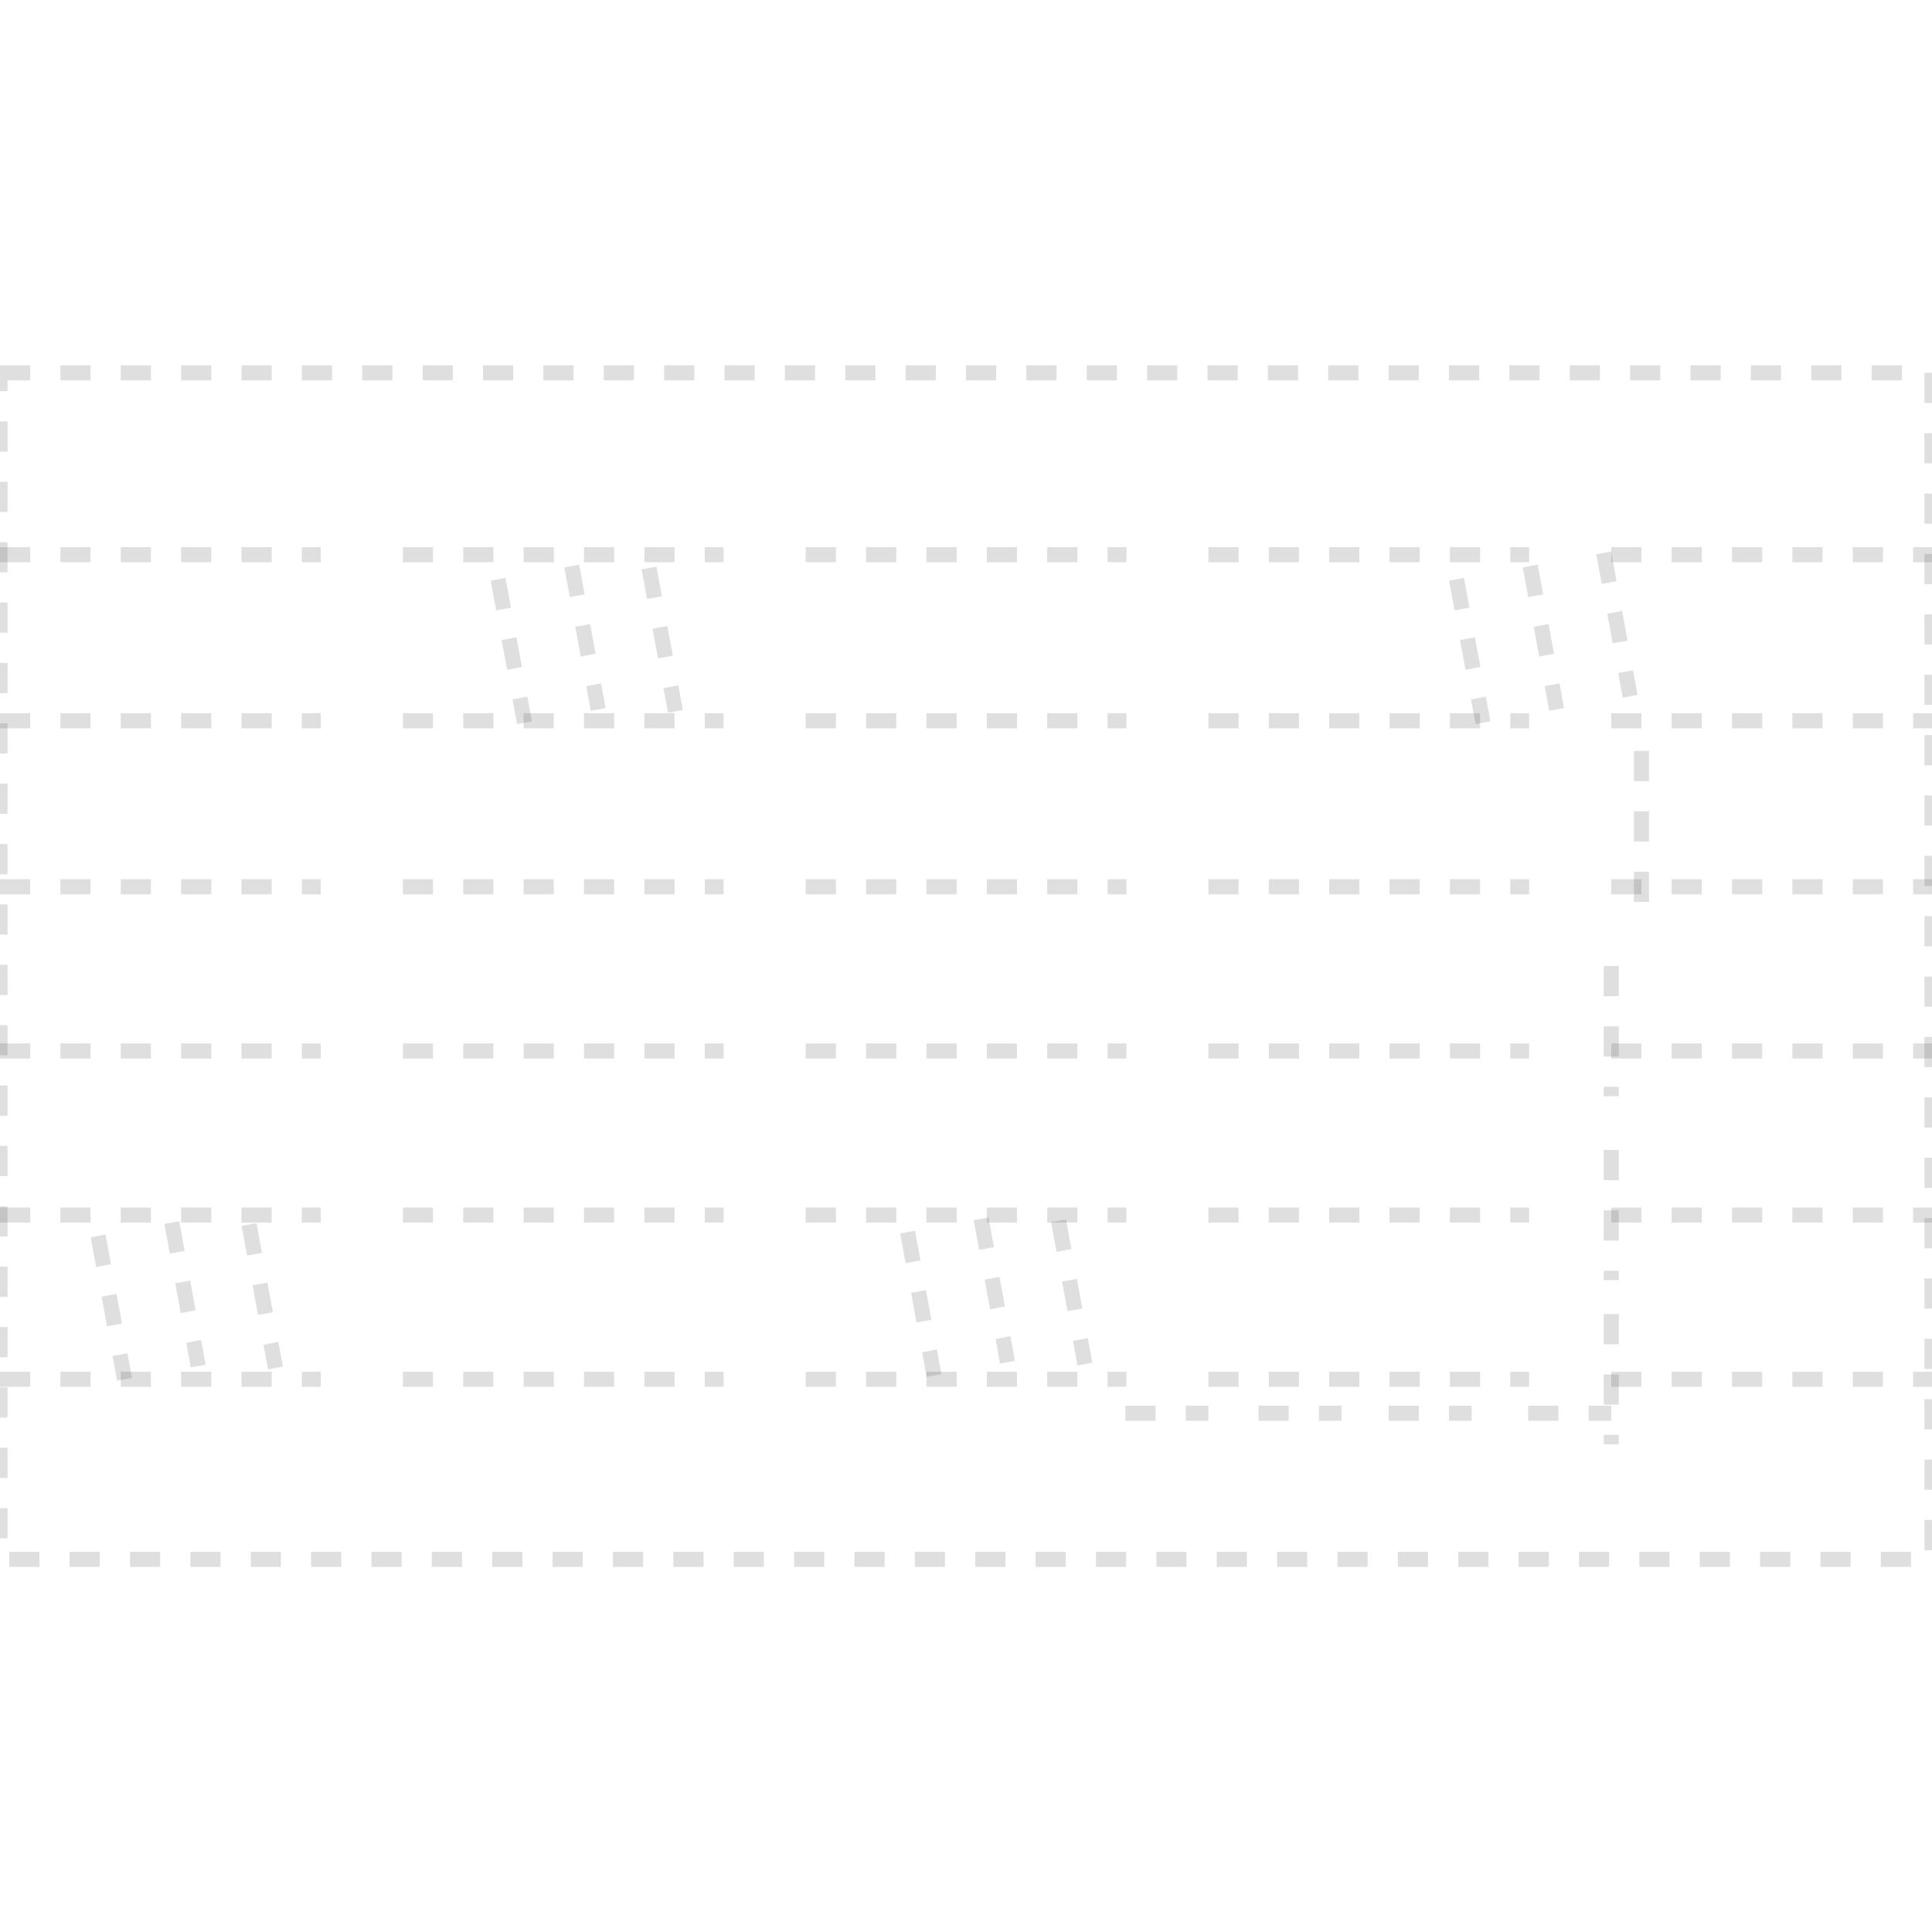 <svg id="图层_2" data-name="图层 2" xmlns="http://www.w3.org/2000/svg" viewBox="0 0 128 128"><defs><style>.cls-1,.cls-1{fill:none;stroke:#333;stroke-linejoin:round;}.cls-1{stroke-dasharray:2;}.cls-1{opacity:0.16;}</style></defs><g id="运行水电厂"><rect class="cls-1" y="24.7" width="128" height="78.61"/><line class="cls-1" y1="47.75" x2="21.25" y2="47.75"/><line class="cls-1" y1="36.75" x2="21.25" y2="36.75"/><line class="cls-1" y1="58.75" x2="21.25" y2="58.75"/><line class="cls-1" y1="69.63" x2="21.25" y2="69.63"/><line class="cls-1" y1="80.5" x2="21.25" y2="80.5"/><line class="cls-1" y1="91.38" x2="21.25" y2="91.38"/><line class="cls-1" x1="106.75" y1="47.75" x2="128" y2="47.75"/><line class="cls-1" x1="106.75" y1="36.75" x2="128" y2="36.75"/><line class="cls-1" x1="106.75" y1="58.75" x2="128" y2="58.75"/><line class="cls-1" x1="106.75" y1="69.63" x2="128" y2="69.63"/><line class="cls-1" x1="106.75" y1="80.5" x2="128" y2="80.5"/><line class="cls-1" x1="106.75" y1="91.38" x2="128" y2="91.38"/><line class="cls-1" x1="80.06" y1="47.75" x2="101.31" y2="47.75"/><line class="cls-1" x1="80.06" y1="36.75" x2="101.31" y2="36.75"/><line class="cls-1" x1="80.06" y1="58.75" x2="101.31" y2="58.75"/><line class="cls-1" x1="80.06" y1="69.63" x2="101.31" y2="69.63"/><line class="cls-1" x1="80.06" y1="80.5" x2="101.31" y2="80.5"/><line class="cls-1" x1="80.06" y1="91.38" x2="101.31" y2="91.38"/><line class="cls-1" x1="74.56" y1="93.63" x2="80.06" y2="93.63"/><line class="cls-1" x1="101.25" y1="93.63" x2="106.75" y2="93.63"/><line class="cls-1" x1="106.75" y1="87.06" x2="106.75" y2="95.69"/><line class="cls-1" x1="106.75" y1="76.19" x2="106.75" y2="84.81"/><line class="cls-1" x1="108.75" y1="49.75" x2="108.75" y2="61.75"/><line class="cls-1" x1="106.75" y1="64" x2="106.75" y2="72.63"/><line class="cls-1" x1="92" y1="93.63" x2="97.5" y2="93.63"/><line class="cls-1" x1="83.38" y1="93.63" x2="88.88" y2="93.63"/><line class="cls-1" x1="26.69" y1="47.75" x2="47.94" y2="47.75"/><line class="cls-1" x1="26.69" y1="36.75" x2="47.94" y2="36.75"/><line class="cls-1" x1="26.69" y1="58.75" x2="47.94" y2="58.75"/><line class="cls-1" x1="26.69" y1="69.63" x2="47.94" y2="69.63"/><line class="cls-1" x1="26.69" y1="80.5" x2="47.94" y2="80.5"/><line class="cls-1" x1="26.69" y1="91.38" x2="47.94" y2="91.38"/><line class="cls-1" x1="53.38" y1="47.75" x2="74.63" y2="47.75"/><line class="cls-1" x1="53.38" y1="36.75" x2="74.63" y2="36.75"/><line class="cls-1" x1="53.38" y1="58.75" x2="74.63" y2="58.75"/><line class="cls-1" x1="53.38" y1="69.63" x2="74.63" y2="69.63"/><line class="cls-1" x1="53.38" y1="80.5" x2="74.63" y2="80.5"/><line class="cls-1" x1="53.38" y1="91.38" x2="74.63" y2="91.38"/><line class="cls-1" x1="6.5" y1="81.88" x2="8.25" y2="91.38"/><line class="cls-1" x1="11.38" y1="81" x2="13.13" y2="90.5"/><line class="cls-1" x1="16.5" y1="81.13" x2="18.25" y2="90.63"/><line class="cls-1" x1="33" y1="38.38" x2="34.75" y2="47.88"/><line class="cls-1" x1="37.88" y1="37.5" x2="39.63" y2="47"/><line class="cls-1" x1="43" y1="37.63" x2="44.75" y2="47.13"/><line class="cls-1" x1="60.13" y1="81.63" x2="61.88" y2="91.13"/><line class="cls-1" x1="65" y1="80.75" x2="66.75" y2="90.25"/><line class="cls-1" x1="70.13" y1="80.88" x2="71.88" y2="90.38"/><line class="cls-1" x1="96.5" y1="38.38" x2="98.25" y2="47.88"/><line class="cls-1" x1="101.38" y1="37.5" x2="103.13" y2="47"/><line class="cls-1" x1="106.25" y1="36.63" x2="108" y2="46.13"/><g class="cls-1"></g></g></svg>